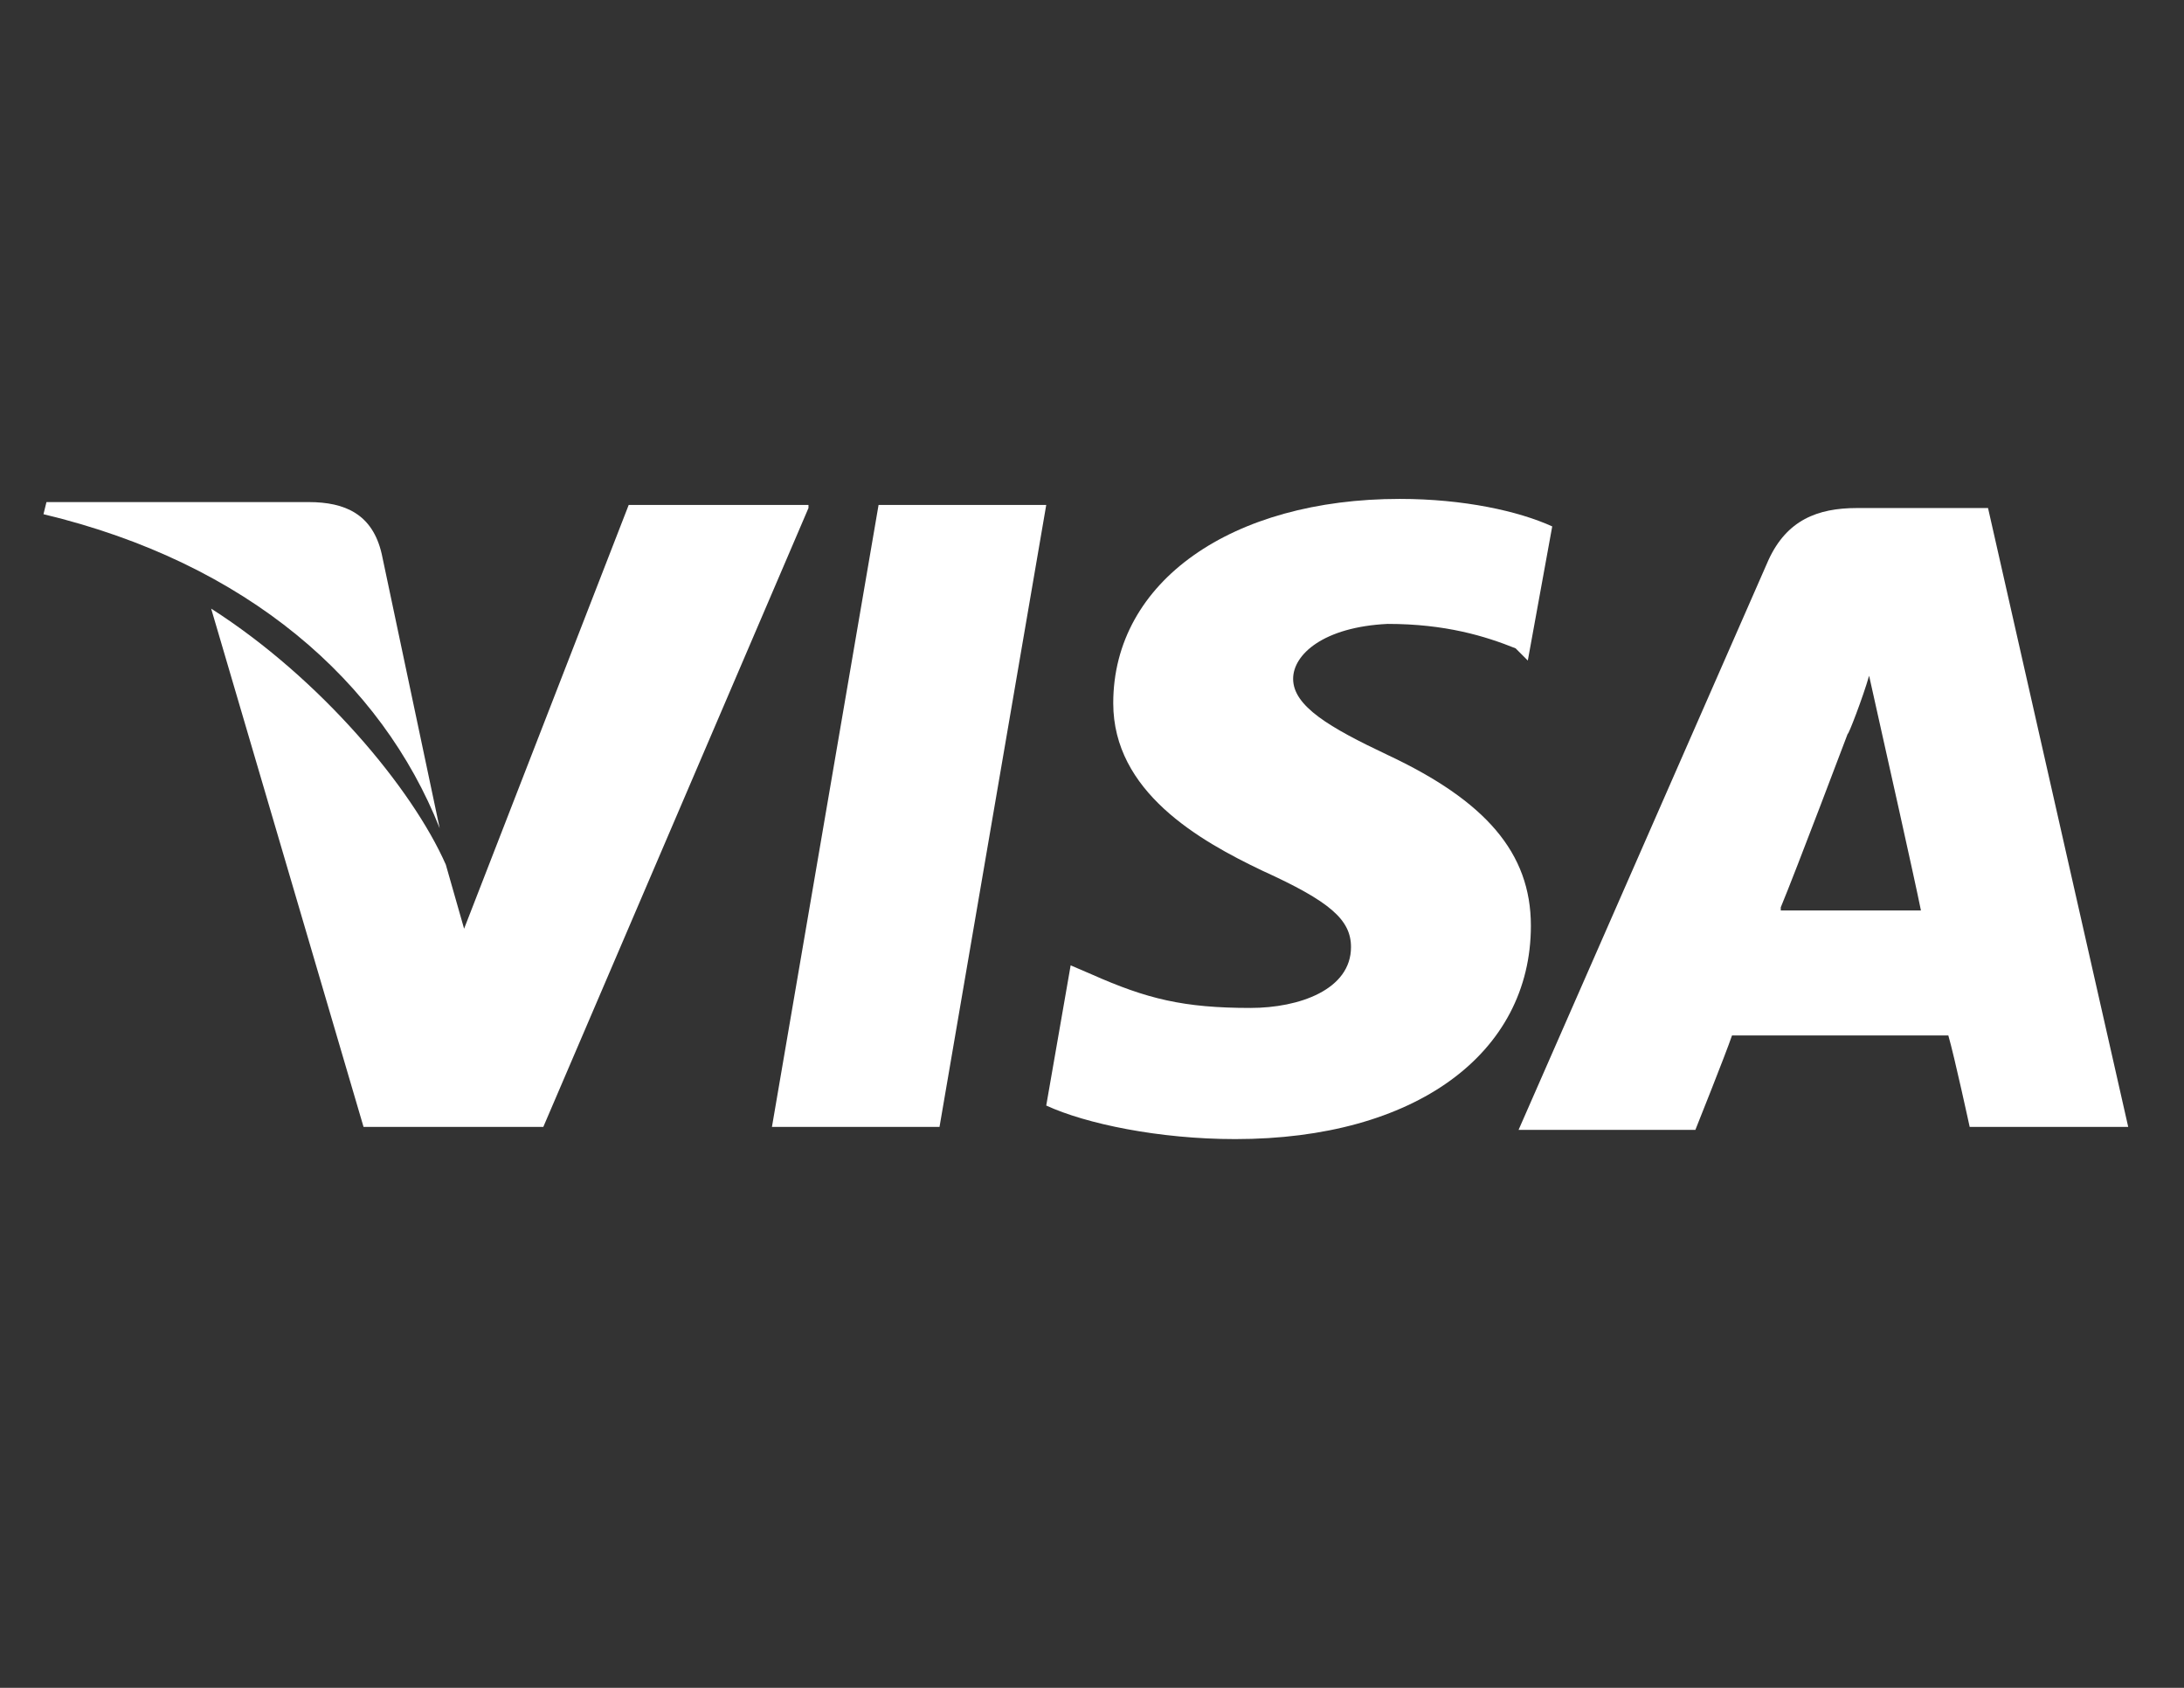 <svg width="22" height="17" viewBox="0 0 22 17" fill="none" xmlns="http://www.w3.org/2000/svg">
<rect x="0" y="0" width="22" height="17" fill="#333333" stroke="none"/>
<path d="M20.026 5.117H18.705C18.306 5.117 17.999 5.24 17.815 5.639L15.297 11.38H17.078C17.078 11.38 17.385 10.613 17.447 10.429C17.631 10.429 19.381 10.429 19.626 10.429C19.688 10.643 19.841 11.35 19.841 11.35H21.438L20.026 5.117ZM17.938 9.139C18.091 8.771 18.613 7.389 18.613 7.389C18.613 7.42 18.767 7.021 18.828 6.806L18.951 7.358C18.951 7.358 19.289 8.863 19.35 9.17H17.938V9.139Z" fill="white"/>
<path d="M15.421 9.324C15.421 10.613 14.254 11.473 12.443 11.473C11.675 11.473 10.938 11.319 10.539 11.135L10.785 9.723L10.999 9.815C11.552 10.06 11.921 10.152 12.596 10.152C13.087 10.152 13.609 9.968 13.609 9.539C13.609 9.262 13.394 9.078 12.719 8.771C12.074 8.464 11.214 7.973 11.214 7.082C11.214 5.854 12.412 5.025 14.1 5.025C14.745 5.025 15.298 5.148 15.636 5.302L15.39 6.653L15.267 6.53C14.96 6.407 14.561 6.284 13.978 6.284C13.333 6.315 13.026 6.591 13.026 6.837C13.026 7.113 13.394 7.328 13.978 7.604C14.96 8.065 15.421 8.587 15.421 9.324Z" fill="white"/>
<path d="M8.144 5.117L5.473 11.35H3.662L2.127 6.13C3.232 6.836 4.153 7.942 4.491 8.709L4.675 9.354L6.333 5.086H8.144V5.117Z" fill="white"/>
<path d="M8.85 5.086H10.539L9.464 11.35H7.776L8.85 5.086Z" fill="white"/>
<path d="M0.438 5.179L0.468 5.057H3.109C3.477 5.057 3.753 5.179 3.845 5.579L4.429 8.342C3.845 6.868 2.494 5.671 0.438 5.179Z" fill="white"/>
</svg>
